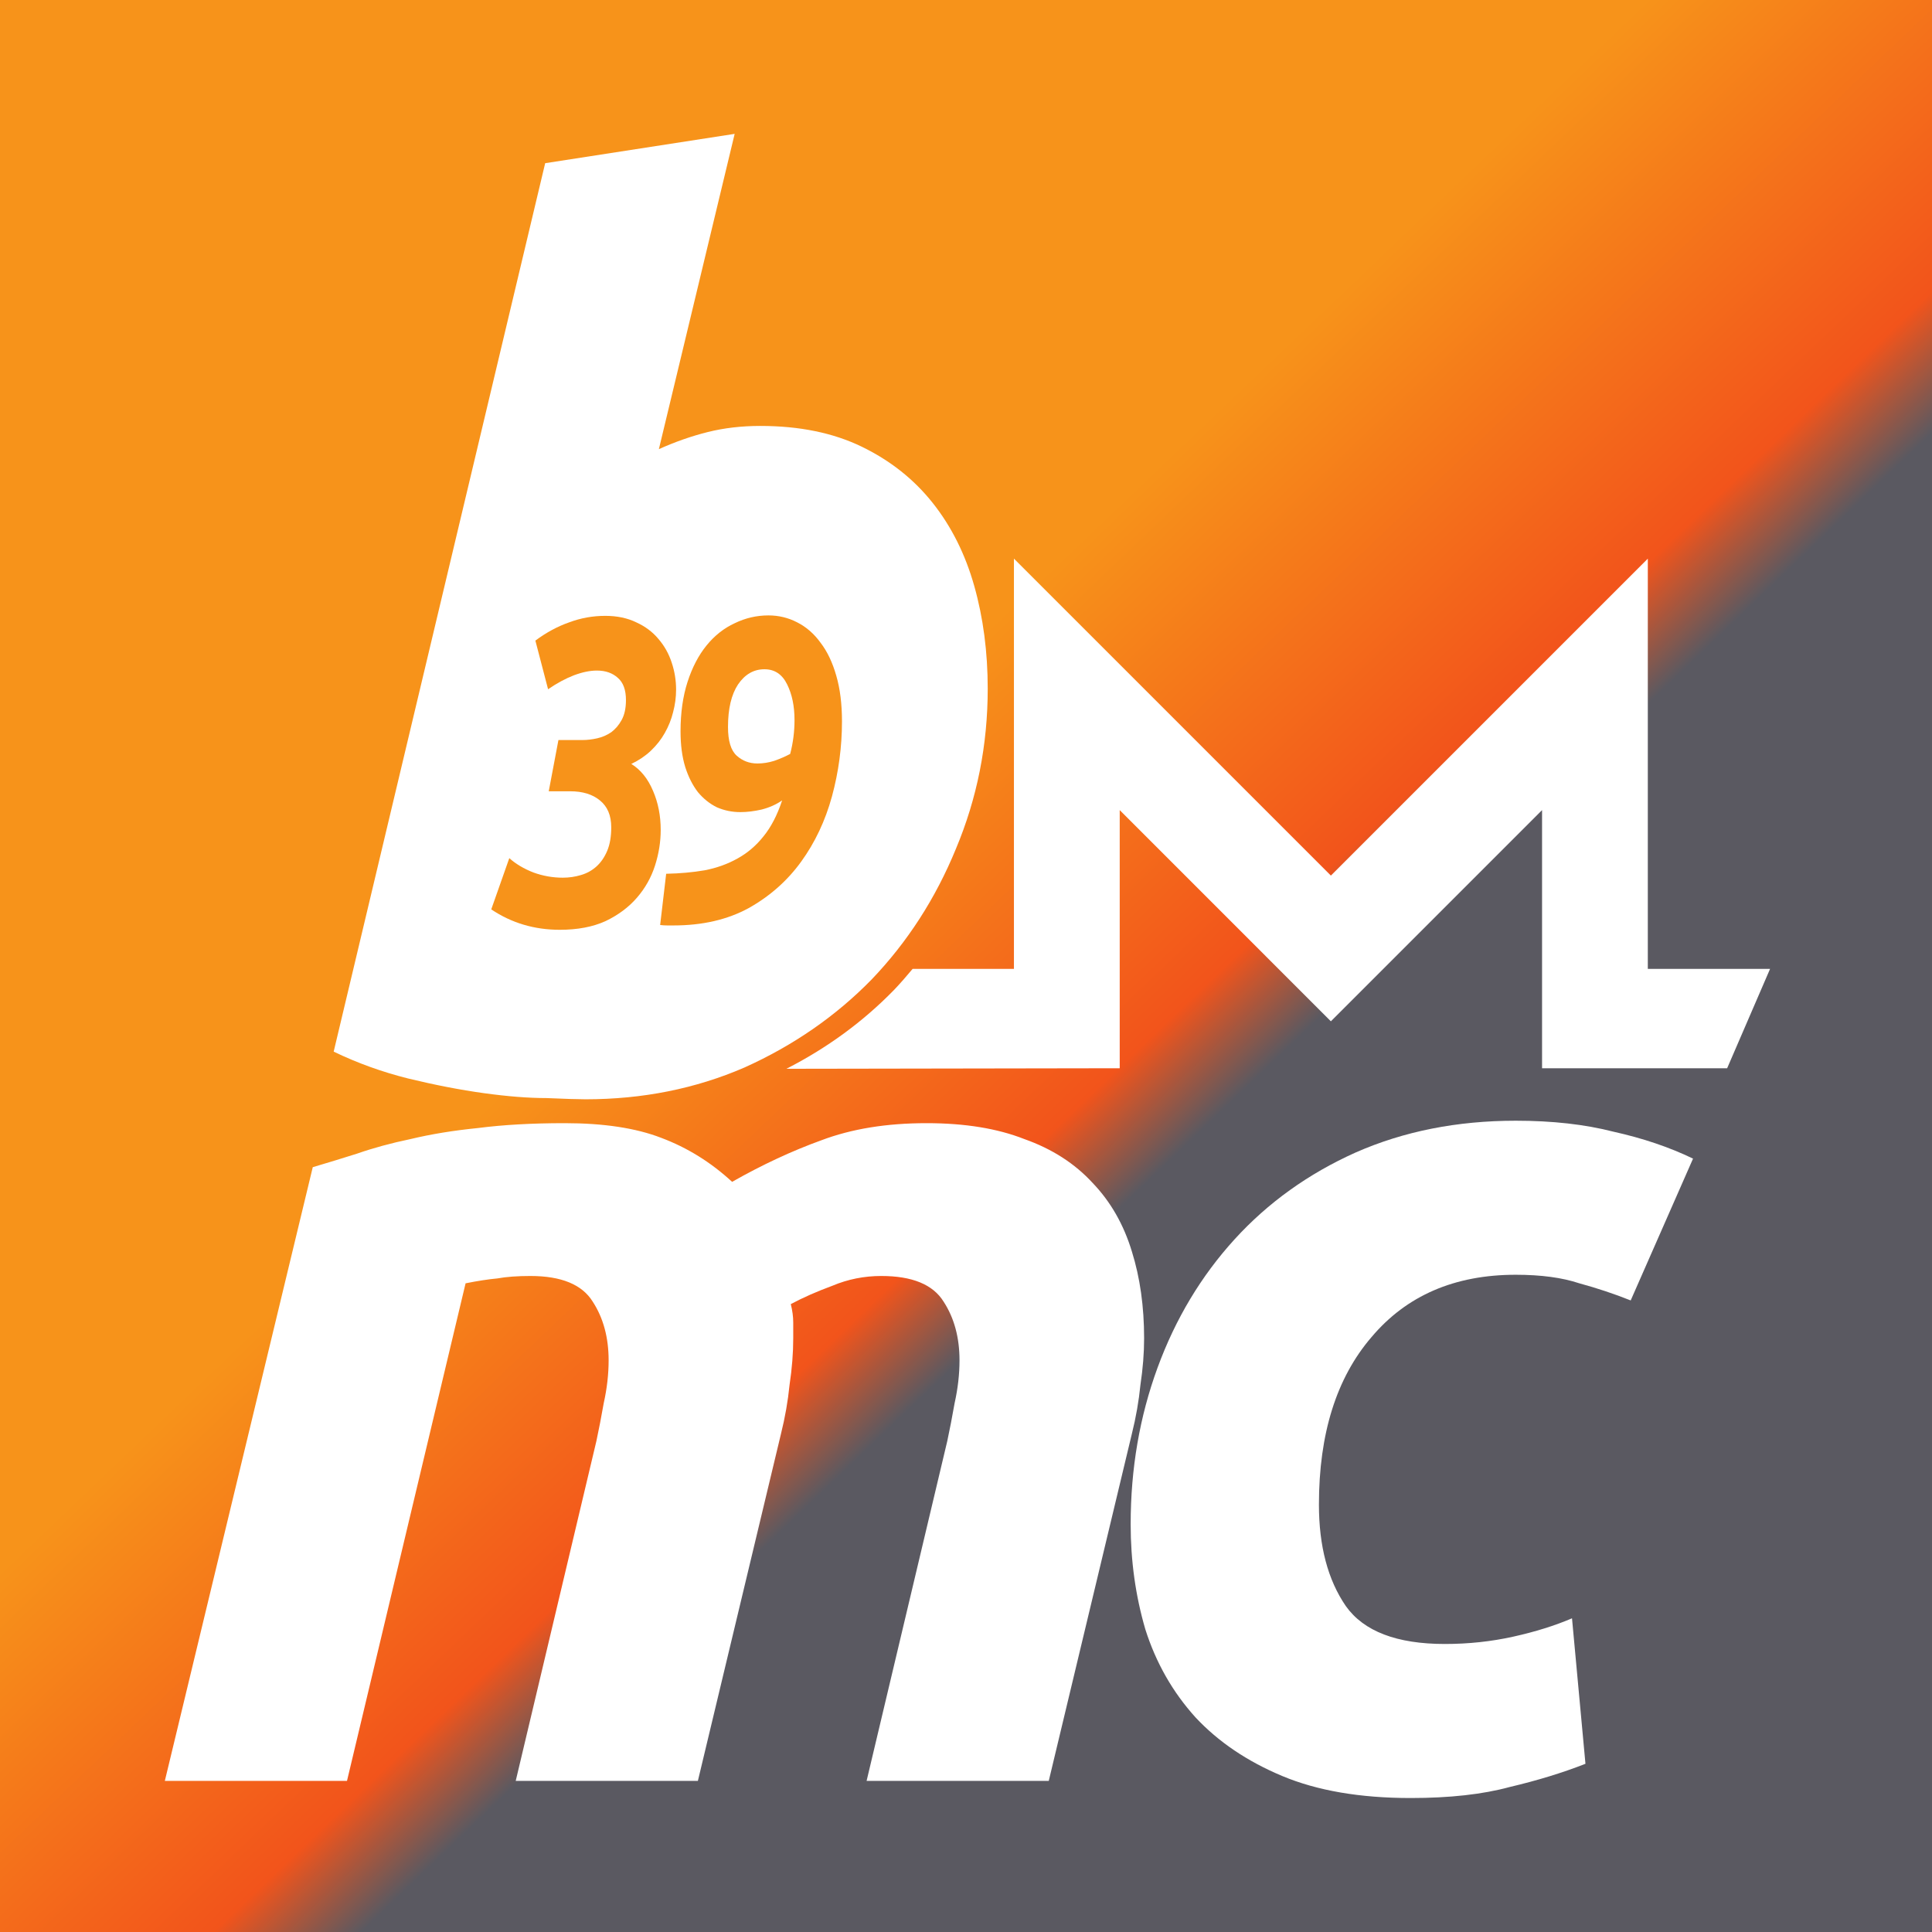 <?xml version="1.0" encoding="UTF-8" standalone="no"?>
<svg
   width="100mm"
   height="100mm"
   version="1.1"
   viewBox="0 0 100 100"
   id="svg1145"
   sodipodi:docname="icon.svg"
   inkscape:version="1.2.2 (b0a8486541, 2022-12-01)"
   inkscape:export-filename="logo_grad.png"
   inkscape:export-xdpi="63.5"
   inkscape:export-ydpi="63.5"
   xmlns:inkscape="http://www.inkscape.org/namespaces/inkscape"
   xmlns:sodipodi="http://sodipodi.sourceforge.net/DTD/sodipodi-0.dtd"
   xmlns:xlink="http://www.w3.org/1999/xlink"
   xmlns="http://www.w3.org/2000/svg"
   xmlns:svg="http://www.w3.org/2000/svg">
  <rect x="0" y="0" width="100" height="100" fill="#333333" stroke="none"/>
  <defs
     id="defs1149">
    <linearGradient
       inkscape:collect="always"
       id="linearGradient10686">
      <stop
         style="stop-color:#f7931a;stop-opacity:1;"
         offset="0.163"
         id="stop10682" />
      <stop
         style="stop-color:#f2541b;stop-opacity:1;"
         offset="0.561"
         id="stop13594" />
      <stop
         style="stop-color:#5a5961;stop-opacity:1;"
         offset="0.661"
         id="stop10684" />
    </linearGradient>
    <linearGradient
       inkscape:collect="always"
       id="linearGradient8030">
      <stop
         style="stop-color:#000000;stop-opacity:1;"
         offset="0"
         id="stop8026" />
      <stop
         style="stop-color:#000000;stop-opacity:0;"
         offset="1"
         id="stop8028" />
    </linearGradient>
    <linearGradient
       inkscape:collect="always"
       xlink:href="#linearGradient8030"
       id="linearGradient8032"
       x1="62.583"
       y1="2.218"
       x2="107.611"
       y2="72.43"
       gradientUnits="userSpaceOnUse" />
    <linearGradient
       inkscape:collect="always"
       xlink:href="#linearGradient10686"
       id="linearGradient10688"
       x1="56.531"
       y1="15.375"
       x2="93.203"
       y2="53.796"
       gradientUnits="userSpaceOnUse" />
  </defs>
  <sodipodi:namedview
     id="namedview1147"
     pagecolor="#505050"
     bordercolor="#ffffff"
     borderopacity="1"
     inkscape:showpageshadow="0"
     inkscape:pageopacity="0"
     inkscape:pagecheckerboard="1"
     inkscape:deskcolor="#505050"
     inkscape:document-units="mm"
     showgrid="false"
     inkscape:zoom="3.1644167"
     inkscape:cx="152.79277"
     inkscape:cy="193.87459"
     inkscape:window-width="2998"
     inkscape:window-height="1935"
     inkscape:window-x="0"
     inkscape:window-y="64"
     inkscape:window-maximized="1"
     inkscape:current-layer="layer2" />
  <rect
     width="100"
     height="100"
     stroke-linecap="round"
     stroke-linejoin="round"
     stroke-width="0.026"
     id="rect1119"
     inkscape:label="bg"
     x="0"
     y="0"
     style="display:none;fill-opacity:1;fill:url(#linearGradient8032)" />
  <g
     inkscape:groupmode="layer"
     id="layer1"
     inkscape:label="gradbg">
    <g
       id="g10680"
       style="fill-opacity:1;fill:url(#linearGradient10688)">
      <rect
         width="100"
         height="100"
         stroke-linecap="round"
         stroke-linejoin="round"
         stroke-width="0.026"
         id="rect10676"
         inkscape:label="bg"
         x="0"
         y="0"
         style="display:inline;fill:url(#linearGradient10688);fill-opacity:1.0" />
    </g>
  </g>
  <g
     inkscape:groupmode="layer"
     id="layer2"
     inkscape:label="fg">
    <g
       transform="translate(0.997,-0.529)"
       id="g1143"
       inkscape:label="group">
      <g
         fill="#ffffff"
         id="g1133"
         style="display:inline">
        <g
           transform="matrix(1.582,0,0,1.582,-60.836,-42.415)"
           stroke-width="0.632"
           style="white-space:pre;shape-inside:url(#rect9-7)"
           aria-label="mc"
           id="g1129"
           inkscape:label="mc">
          <path
             d="m 48.058,65.333 q 0.68,-0.2 1.44,-0.44 0.8,-0.28 1.76,-0.48 1,-0.24 2.2,-0.36 1.24,-0.16 2.84,-0.16 1.92,0 3.16,0.48 1.28,0.48 2.32,1.44 1.48,-0.84 2.92,-1.36 1.48,-0.56 3.44,-0.56 1.88,0 3.2,0.52 1.36,0.48 2.24,1.44 0.88,0.92 1.28,2.24 0.4,1.28 0.4,2.84 0,0.72 -0.12,1.52 -0.08,0.8 -0.28,1.6 l -2.72,11.36 h -5.96 l 2.64,-11.12 q 0.12,-0.56 0.24,-1.24 0.16,-0.72 0.16,-1.4 0,-1.12 -0.52,-1.92 -0.52,-0.84 -2.04,-0.84 -0.84,0 -1.6,0.32 -0.76,0.28 -1.36,0.6 0.08,0.32 0.08,0.6 0,0.28 0,0.52 0,0.72 -0.12,1.52 -0.08,0.8 -0.28,1.6 l -2.72,11.36 h -5.96 l 2.64,-11.12 q 0.12,-0.56 0.24,-1.24 0.16,-0.72 0.16,-1.4 0,-1.12 -0.52,-1.92 -0.52,-0.84 -2.04,-0.84 -0.64,0 -1.08,0.08 -0.44,0.04 -1.04,0.16 l -3.88,16.28 h -5.96 z"
             id="path1125"
             inkscape:label="m" />
          <path
             d="m 74.818,77.013 q 0,-2.72 0.88,-5.12 0.88,-2.4 2.52,-4.2 1.64,-1.8 3.96,-2.84 2.36,-1.04 5.24,-1.04 1.8,0 3.2,0.36 1.44,0.32 2.6,0.88 l -2.04,4.64 q -0.8,-0.32 -1.68,-0.56 -0.84,-0.28 -2.08,-0.28 -3,0 -4.72,2.04 -1.72,2 -1.72,5.48 0,2.04 0.88,3.32 0.88,1.24 3.24,1.24 1.16,0 2.24,-0.24 1.08,-0.24 1.92,-0.6 l 0.44,4.76 q -1.12,0.44 -2.48,0.76 -1.32,0.36 -3.24,0.36 -2.48,0 -4.2,-0.72 -1.72,-0.72 -2.84,-1.92 -1.12,-1.24 -1.64,-2.88 -0.48,-1.64 -0.48,-3.44 z"
             id="path1127"
             inkscape:label="c" />
        </g>
        <ellipse
           cx="34.039"
           cy="40.52"
           rx="12.645"
           ry="12.93"
           stroke-linecap="round"
           stroke-linejoin="round"
           stroke-width="0.026"
           id="ellipse1131"
           style="display:inline;white-space:pre;shape-inside:url(#rect9-36)" />
      </g>
      <g
         transform="matrix(.692 0 0 .899 -12.558 -15.872)"
         stroke-width=".801"
         style="shape-inside:url(#rect9-36);white-space:pre"
         aria-label="39"
         id="g1139"
         inkscape:label="b39">
        <g
           transform="matrix(2.286,0,0,1.759,-87.535,-69.691)"
           style="shape-inside:url(#rect9);white-space:pre"
           aria-label="b"
           id="g1123">
          <path
             d="m70.478 63.933q1.92 0 3.32 0.68t2.32 1.84 1.36 2.72 0.44 3.36q0 2.76-1.04 5.24-1 2.44-2.76 4.28-1.76 1.8-4.16 2.88-2.4 1.04-5.2 1.04-0.36 0-1.28-0.04-0.88 0-2.04-0.16t-2.48-0.48q-1.28-0.32-2.44-0.88l6.92-29.08 6.2-0.96-2.48 10.32q0.8-0.36 1.6-0.56t1.72-0.2zm-5.2 17.12q1.4 0 2.64-0.68t2.12-1.8q0.92-1.16 1.44-2.6t0.52-3q0-1.92-0.64-3t-2.36-1.08q-0.56 0-1.48 0.2-0.88 0.2-1.6 0.84l-2.64 10.96q0.24 0.04 0.4 0.08 0.2 0.04 0.4 0.08 0.2 0 0.48 0t0.72 0z"
             fill="#fff"
             stroke-width=".632"
             id="path1121"
             inkscape:label="b" />
        </g>
        <path
           d="m63.926 62.226q1.05 0.5 1.625 1.55 0.575 1.025 0.575 2.25 0 1.025-0.425 2.05t-1.35 1.85-2.35 1.35q-1.425 0.5-3.425 0.5-2.85 0-5.125-1.175l1.35-2.95q0.725 0.5 1.8 0.825 1.075 0.3 2.2 0.3 0.7 0 1.35-0.15 0.675-0.15 1.175-0.5t0.8-0.9 0.3-1.35q0-1.025-0.85-1.55-0.825-0.525-2.225-0.525h-1.6l0.725-2.95h1.8q0.525 0 1.1-0.1t1.05-0.35q0.475-0.275 0.775-0.7 0.325-0.45 0.325-1.15 0-0.875-0.6-1.275-0.6-0.425-1.575-0.425-0.775 0-1.725 0.275-0.925 0.275-1.925 0.8l-0.95-2.8q1.225-0.7 2.525-1.05 1.3-0.375 2.7-0.375 1.325 0 2.325 0.375 1 0.35 1.65 0.95 0.675 0.6 1 1.375 0.325 0.75 0.325 1.55 0 0.65-0.225 1.3-0.2 0.625-0.625 1.2-0.4 0.55-1.05 1.025-0.625 0.45-1.45 0.75z"
           id="path1135"
           inkscape:label="3"
           style="fill:#f7931a;fill-opacity:1" />
        <path
           d="m 66.534,68.551 q 1.55,-0.025 2.875,-0.2 1.35,-0.2 2.45,-0.675 1.125,-0.475 1.95,-1.275 0.85,-0.8 1.4,-2.075 -0.65,0.35 -1.525,0.525 -0.85,0.15 -1.6,0.15 -0.925,0 -1.75,-0.275 -0.8,-0.3 -1.425,-0.875 -0.6,-0.6 -0.95,-1.45 -0.35,-0.875 -0.35,-2.05 0,-1.6 0.525,-2.85 0.525,-1.25 1.425,-2.1 0.9,-0.85 2.1,-1.275 1.2,-0.45 2.525,-0.45 1.15,0 2.15,0.4 1.025,0.4 1.75,1.175 0.75,0.75 1.175,1.9 0.425,1.125 0.425,2.625 0,2.2 -0.75,4.325 -0.75,2.1 -2.3,3.75 -1.55,1.65 -3.925,2.675 -2.375,1 -5.625,1 -0.2,0 -0.475,0 -0.25,0 -0.525,-0.025 z m 4.625,-8.45 q 0,1.2 0.65,1.65 0.65,0.45 1.55,0.45 0.625,0 1.25,-0.15 0.65,-0.175 1.2,-0.4 0.325,-0.95 0.325,-1.95 0,-1.2 -0.55,-2.05 -0.55,-0.875 -1.7,-0.875 -1.2,0 -1.975,0.875 -0.75,0.875 -0.75,2.45 z"
           id="path1137"
           inkscape:label="9m"
           style="display:none;fill:#f2541b;fill-opacity:1" />
        <path
           d="m66.534 68.551q1.55-0.025 2.875-0.2 1.35-0.2 2.45-0.675 1.125-0.475 1.95-1.275 0.85-0.8 1.4-2.075-0.65 0.35-1.525 0.525-0.85 0.15-1.6 0.15-0.925 0-1.75-0.275-0.8-0.3-1.425-0.875-0.6-0.6-0.95-1.45-0.35-0.875-0.35-2.05 0-1.6 0.525-2.85t1.425-2.1 2.1-1.275q1.2-0.45 2.525-0.45 1.15 0 2.15 0.4 1.025 0.4 1.75 1.175 0.75 0.75 1.175 1.9 0.425 1.125 0.425 2.625 0 2.2-0.75 4.325-0.75 2.1-2.3 3.75t-3.925 2.675q-2.375 1-5.625 1-0.2 0-0.475 0-0.25 0-0.525-0.025zm4.625-8.45q0 1.2 0.65 1.65t1.55 0.45q0.625 0 1.25-0.15 0.65-0.175 1.2-0.4 0.325-0.95 0.325-1.95 0-1.2-0.55-2.05-0.55-0.875-1.7-0.875-1.2 0-1.975 0.875-0.75 0.875-0.75 2.45z"
           id="path17284"
           inkscape:label="9b"
           style="fill:#f7931a;fill-opacity:1" />
      </g>
      <path
         transform="scale(.265)"
         d="m194.28 111.11v80.131h-19.791c-1.189 1.432-2.413 2.838-3.705 4.189-6.036 6.173-13.022 11.275-20.947 15.322l65.104-0.107v-50.418l41.244 41.25 41.248-41.25v50.418h36.152l8.381-19.404h-23.877v-80.131l-61.904 61.904z"
         fill="#fff"
         id="path1141"
         inkscape:label="M" />
    </g>
  </g>
</svg>
